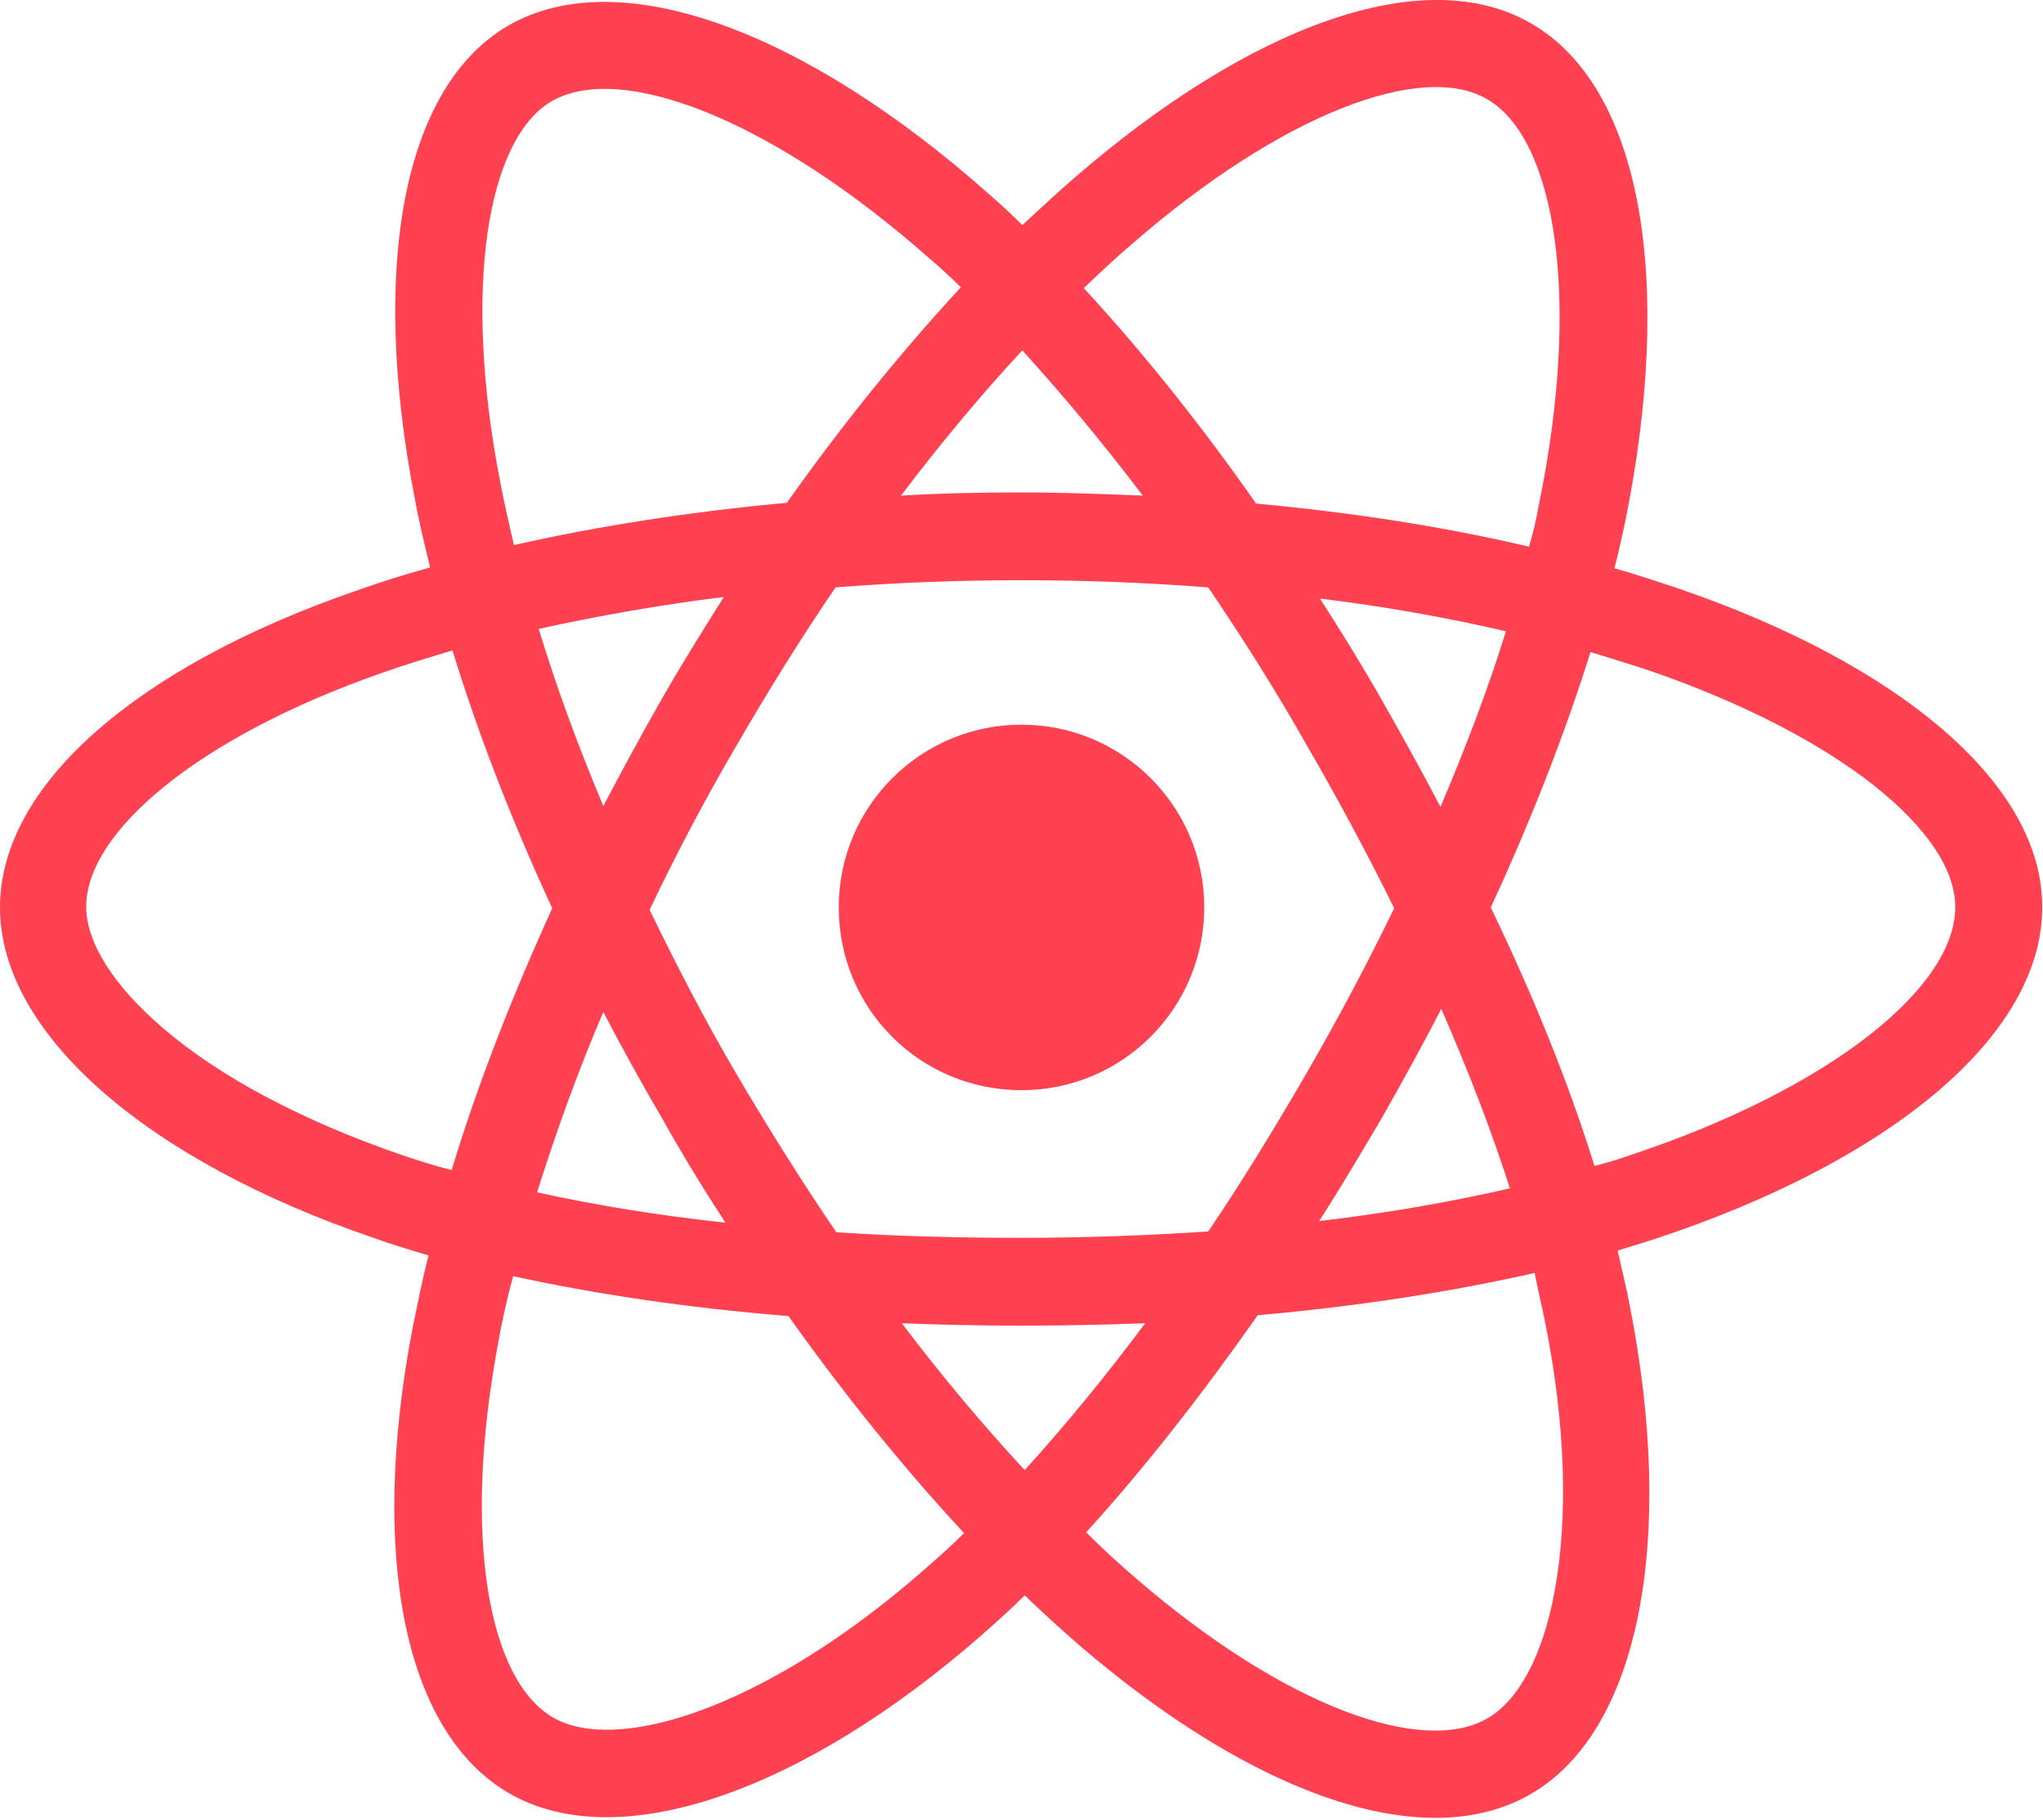 <?xml version="1.0" encoding="utf-8"?>
<!-- Generator: Adobe Illustrator 25.2.1, SVG Export Plug-In . SVG Version: 6.00 Build 0)  -->
<svg version="1.1" id="Layer_1" xmlns="http://www.w3.org/2000/svg" xmlns:xlink="http://www.w3.org/1999/xlink" x="0px" y="0px"
	 viewBox="0 0 256 228" style="enable-background:new 0 0 256 228;" xml:space="preserve">
<style type="text/css">
	.st0{fill:#FF4151;}
</style>
<g>
	<path class="st0" d="M210.5,73.8c-2.7-0.9-5.4-1.8-8.2-2.6c0.5-1.9,0.9-3.8,1.3-5.6c6.2-30.3,2.2-54.7-11.8-62.7
		c-13.4-7.7-35.2,0.3-57.3,19.5c-2.1,1.8-4.2,3.8-6.4,5.8c-1.4-1.4-2.8-2.7-4.2-3.9C100.8,3.8,77.6-4.8,63.7,3.2
		C50.3,11,46.4,33.9,52,62.6c0.5,2.8,1.2,5.6,1.9,8.5c-3.3,0.9-6.4,1.9-9.5,3C17.3,83.5,0,98.3,0,113.7c0,15.9,18.6,31.8,46.8,41.4
		c2.2,0.8,4.5,1.5,6.9,2.2c-0.8,3.1-1.4,6.2-2,9.1c-5.4,28.2-1.2,50.6,12.1,58.3c13.7,7.9,36.8-0.2,59.3-19.9
		c1.8-1.6,3.6-3.2,5.3-4.9c2.3,2.2,4.6,4.3,6.9,6.3c21.8,18.7,43.2,26.3,56.5,18.6c13.7-7.9,18.2-32,12.4-61.3
		c-0.4-2.2-1-4.5-1.5-6.8c1.6-0.5,3.2-1,4.8-1.5c29.3-9.7,48.4-25.4,48.4-41.5C256,98.3,238.1,83.3,210.5,73.8L210.5,73.8z
		 M204.1,144.8c-1.4,0.5-2.8,0.9-4.3,1.3c-3.2-10.3-7.6-21.2-13-32.4c5.1-11,9.3-21.8,12.5-32c2.6,0.8,5.2,1.6,7.6,2.4
		c23.7,8.2,38.1,20.2,38.1,29.5C245.1,123.6,229.5,136.4,204.1,144.8L204.1,144.8z M193.6,165.6c2.6,12.9,2.9,24.6,1.2,33.8
		c-1.5,8.2-4.6,13.7-8.4,15.9c-8.1,4.7-25.3-1.4-43.9-17.4c-2.1-1.8-4.3-3.8-6.4-5.9c7.2-7.9,14.4-17.1,21.5-27.2
		c12.4-1.1,24.1-2.9,34.7-5.3C192.7,161.6,193.2,163.6,193.6,165.6L193.6,165.6z M87.3,214.5c-7.9,2.8-14.2,2.9-18,0.7
		c-8.1-4.7-11.4-22.6-6.9-46.8c0.5-2.8,1.1-5.6,1.9-8.5c10.5,2.3,22.1,4,34.5,5c7.1,10,14.5,19.1,22,27.2c-1.6,1.6-3.3,3.1-4.9,4.5
		C106,205.3,96,211.4,87.3,214.5L87.3,214.5z M50.3,144.7c-12.5-4.3-22.8-9.8-29.9-15.9c-6.3-5.4-9.6-10.8-9.6-15.2
		c0-9.3,13.9-21.2,37.1-29.3c2.8-1,5.8-1.9,8.8-2.8c3.2,10.4,7.4,21.3,12.5,32.3c-5.1,11.2-9.4,22.2-12.6,32.8
		C54.5,146.1,52.4,145.4,50.3,144.7L50.3,144.7z M62.7,60.5c-4.8-24.6-1.6-43.1,6.4-47.8c8.6-5,27.5,2.1,47.5,19.8
		c1.3,1.1,2.6,2.3,3.8,3.5c-7.4,8-14.8,17.1-21.8,27c-12,1.1-23.6,2.9-34.2,5.3C63.8,65.7,63.2,63.1,62.7,60.5L62.7,60.5z
		 M173.2,87.8c-2.5-4.4-5.1-8.6-7.8-12.8c8.2,1,16,2.4,23.3,4.1c-2.2,7.1-5,14.5-8.2,22C178.2,96.7,175.7,92.2,173.2,87.8
		L173.2,87.8z M128.1,43.9c5,5.5,10.1,11.6,15.1,18.2c-5-0.2-10.1-0.4-15.2-0.4c-5.1,0-10.1,0.1-15.1,0.4
		C117.9,55.5,123,49.4,128.1,43.9L128.1,43.9z M82.8,87.8c-2.5,4.4-4.9,8.8-7.2,13.2c-3.2-7.6-5.9-15-8.1-22.2
		c7.3-1.6,15.1-3,23.2-4C88,79.1,85.3,83.4,82.8,87.8L82.8,87.8L82.8,87.8z M90.9,153.2c-8.4-0.9-16.3-2.2-23.6-3.8
		c2.3-7.3,5-14.9,8.3-22.6c2.3,4.4,4.7,8.8,7.3,13.2h0C85.4,144.5,88.1,148.9,90.9,153.2L90.9,153.2z M128.4,184.2
		c-5.2-5.6-10.4-11.8-15.4-18.4c4.9,0.2,9.9,0.3,15,0.3c5.2,0,10.4-0.1,15.5-0.3C138.5,172.5,133.4,178.7,128.4,184.2L128.4,184.2z
		 M180.6,126.4c3.4,7.8,6.3,15.3,8.6,22.5c-7.4,1.7-15.4,3.1-23.9,4.1c2.7-4.2,5.3-8.6,7.9-13C175.8,135.4,178.3,130.9,180.6,126.4
		L180.6,126.4z M163.7,134.5c-4,6.9-8.1,13.6-12.3,19.8c-7.6,0.5-15.4,0.8-23.4,0.8c-8,0-15.7-0.2-23.2-0.7
		c-4.3-6.3-8.5-13-12.5-19.8h0c-4-6.8-7.6-13.8-10.9-20.6c3.3-6.9,6.9-13.8,10.9-20.6l0,0c4-6.9,8.1-13.5,12.4-19.8
		c7.6-0.6,15.4-0.9,23.3-0.9h0c7.9,0,15.7,0.3,23.4,0.9c4.2,6.2,8.4,12.8,12.3,19.7c4,6.9,7.7,13.8,11,20.5
		C171.4,120.6,167.7,127.6,163.7,134.5L163.7,134.5z M186.3,12.4c8.6,4.9,11.9,24.9,6.5,51c-0.3,1.7-0.7,3.4-1.2,5.1
		c-10.6-2.5-22.2-4.3-34.2-5.4c-7-10-14.3-19.1-21.6-27c2-1.9,3.9-3.7,5.9-5.4C160.6,14.2,178.2,7.7,186.3,12.4L186.3,12.4z
		 M128,90.8c12.6,0,22.9,10.2,22.9,22.9c0,12.6-10.2,22.9-22.9,22.9s-22.9-10.2-22.9-22.9C105.1,101,115.4,90.8,128,90.8L128,90.8z"
		/>
</g>
</svg>
